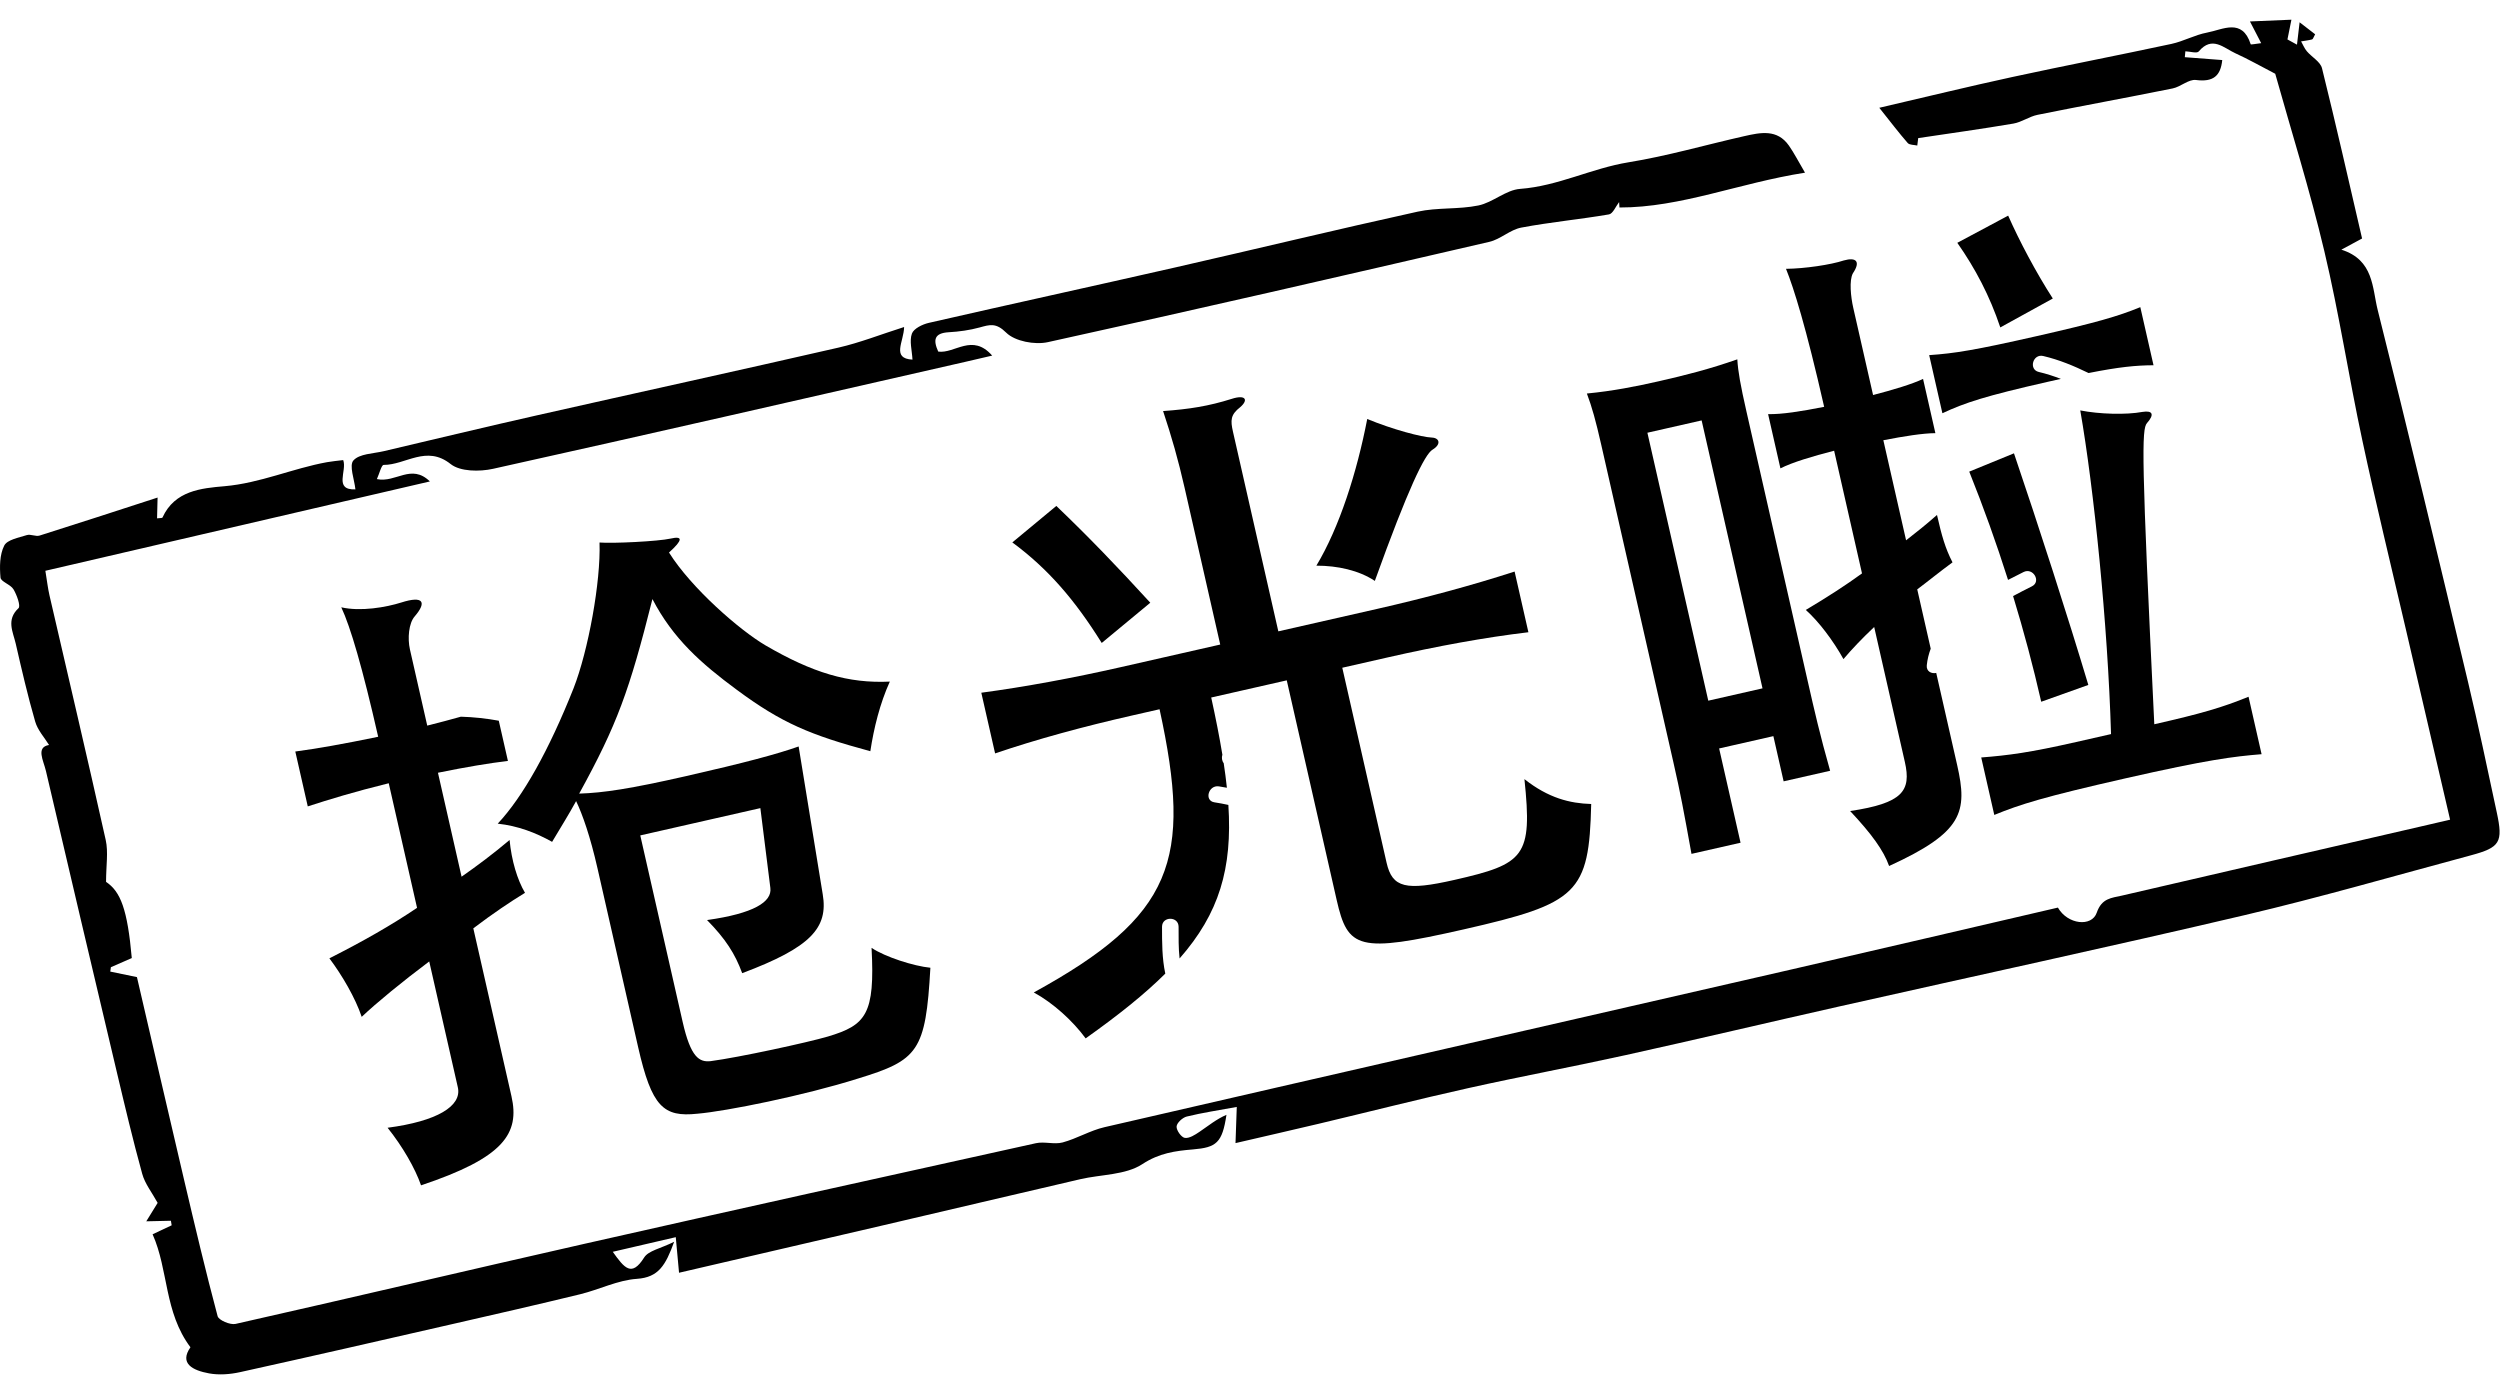 <?xml version="1.0" standalone="no"?><!DOCTYPE svg PUBLIC "-//W3C//DTD SVG 1.1//EN" "http://www.w3.org/Graphics/SVG/1.1/DTD/svg11.dtd"><svg t="1533287514735" class="icon" style="" viewBox="0 0 1837 1024" version="1.1" xmlns="http://www.w3.org/2000/svg" p-id="3095" xmlns:xlink="http://www.w3.org/1999/xlink" width="358.789" height="200"><defs><style type="text/css"></style></defs><path d="M907.847 839.956c0.279-7.934 0.521-14.849 0.932-26.578-13.681 2.52-25.353 4.258-36.762 7.057-3.075 0.755-7.275 4.618-7.463 7.297-0.202 2.811 3.491 8.008 6.037 8.385 3.329 0.483 7.529-2.251 10.779-4.449 6.45-4.384 12.507-9.339 19.832-12.5-3.082 20.61-7.345 23.983-24.633 25.432-12.931 1.087-24.764 2.654-37.117 10.772-12.347 8.112-30.315 7.539-45.741 11.122-47.952 11.129-95.856 22.462-143.796 33.642-50.009 11.667-100.04 23.252-150.958 35.083-0.826-9.008-1.462-15.918-2.4-26.151-15.49 3.599-29.91 6.946-46.296 10.753 8.59 12.05 13.864 18.788 23.076 4.172 3.17-5.034 11.964-6.513 22.031-11.534-6.276 17.247-11.425 26.152-27.371 27.233-14.093 0.96-27.689 7.902-41.724 11.326-30.774 7.506-61.663 14.548-92.542 21.613-52.451 12.006-104.896 24.037-157.433 35.64-7.302 1.615-15.379 2.222-22.655 0.893-12.012-2.192-22.054-7.236-13.704-19.191-19.382-25.896-16.042-56.612-27.811-83.029 5.97-2.816 9.988-4.707 14.007-6.595-0.184-1.115-0.367-2.227-0.551-3.342-4.595 0.102-9.184 0.204-18.096 0.411 4.322-7.008 7.399-12.007 8.348-13.538-4.135-7.585-9.318-14.03-11.336-21.343-6.855-24.835-12.777-49.937-18.719-75.018-17.456-73.654-34.807-147.329-52.037-221.037-1.811-7.759-7.522-17.387 2.289-19.074-3.245-5.312-8.315-10.784-10.172-17.185-5.488-18.926-9.919-38.17-14.331-57.393-1.977-8.603-7.085-17.397 2.073-25.939 1.727-1.609-1.243-9.74-3.702-13.884-2.129-3.58-9.259-5.528-9.531-8.616-0.697-7.82-0.643-16.815 2.745-23.494 2.183-4.312 10.642-5.82 16.571-7.705 2.817-0.895 6.59 1.232 9.412 0.344 28.325-8.912 56.543-18.161 86.702-27.937-0.17 6.887-0.272 10.966-0.382 15.276 2.148-0.283 3.766-0.113 3.977-0.579 8.986-19.857 28.69-21.562 45.598-23.031 26.258-2.284 49.97-13.053 75.336-17.663 3.655-0.664 7.378-0.965 11.86-1.534 3.016 7.789-7.243 22.122 8.974 21.531-0.753-7.343-4.758-17.587-1.45-21.281 4.416-4.93 14.472-4.958 22.176-6.774 37.773-8.914 75.515-17.965 113.366-26.519 73.625-16.634 147.373-32.738 220.938-49.623 15.632-3.589 30.715-9.568 48.154-15.116-0.191 10.874-9.521 23.127 6.146 23.964-0.36-6.899-2.35-13.683-0.437-19.086 1.31-3.704 7.736-6.85 12.405-7.919 60.38-13.823 120.898-27.031 181.292-40.78 59.344-13.512 118.497-27.863 177.939-40.943 14.508-3.192 30.066-1.543 44.636-4.549 10.628-2.194 20.211-11.418 30.651-12.185 27.835-2.057 52.547-15.132 79.701-19.544 28.661-4.656 56.735-12.843 85.122-19.235 11.835-2.666 24.084-5.319 32.694 6.968 3.82 5.447 6.848 11.453 11.824 19.898-48.811 7.682-91.077 25.634-136.333 25.592-0.084-1.332-0.169-2.669-0.252-3.998-2.468 3.149-4.547 8.568-7.465 9.068-21.401 3.671-43.1 5.667-64.418 9.695-8.177 1.541-15.257 8.559-23.443 10.458-108.055 25.039-216.152 49.942-324.491 73.725-9.553 2.098-24.126-0.628-30.545-6.983-7.492-7.429-11.994-5.886-19.482-3.835-7.348 2.014-15.079 3.093-22.701 3.521-10.801 0.611-11.617 5.672-7.767 14.224 12.203 1.671 25.009-13.715 39.643 2.947-8.601 1.995-14.186 3.319-19.786 4.593-115.64 26.348-231.229 52.929-347.02 78.598-9.881 2.197-24.123 2.073-31.127-3.51-17.81-14.205-33.04 0.688-49.256 0.646-1.553-0.002-3.128 6.442-4.932 10.423 13.939 2.931 25.254-11.66 38.944 1.716-95.412 22.168-188.428 43.781-282.544 65.649 1.241 7.511 1.817 12.822 3.008 17.994 13.817 59.928 27.98 119.779 41.336 179.81 1.983 8.914 0.26 18.656 0.251 30.786 10.634 7.125 15.714 20.016 18.91 55.981-4.883 2.132-10.121 4.425-15.361 6.723-0.151 1.076-0.302 2.146-0.446 3.217 6.32 1.306 12.636 2.615 19.591 4.052 11.567 49.793 23.135 100.022 34.932 150.202 7.777 33.063 15.586 66.125 24.347 98.936 0.802 2.987 9.239 6.584 13.184 5.697 85.701-19.324 171.197-39.579 256.886-58.976 110.329-24.97 220.776-49.419 331.232-73.813 6.276-1.385 13.466 1.097 19.602-0.55 10.504-2.83 20.216-8.783 30.769-11.22 168.545-38.904 337.178-77.41 505.769-116.124 65.194-14.973 130.326-30.246 194.804-45.231 7.152 12.519 24.886 14.416 28.547 3.723 3.685-10.721 10.921-10.777 18.391-12.509 74.876-17.409 149.801-34.662 224.701-51.963 4.706-1.09 9.413-2.184 16.542-3.845-11.117-47.862-21.906-94.236-32.67-140.623-10.667-46-21.93-91.878-31.805-138.05-9.902-46.209-17.016-93.047-27.914-139.001-10.679-45.039-24.594-89.311-36.101-130.437-10.752-5.572-19.812-10.749-29.264-15.032-8.551-3.878-17.065-13.15-26.953-1.342-1.338 1.587-6.459 0-9.814-0.114-0.134 1.439-0.28 2.878-0.414 4.319 8.914 0.684 17.818 1.365 27.512 2.104-1.191 11.624-6.567 16.306-19.302 14.655-5.341-0.692-11.203 5.003-17.151 6.204-33.035 6.687-66.216 12.721-99.251 19.393-6.118 1.235-11.678 5.402-17.795 6.439-23.146 3.937-46.414 7.149-69.914 10.671-0.012 0.068-0.341 2.765-0.681 5.459-2.384-0.566-5.694-0.342-7.019-1.851-6.544-7.491-12.564-15.444-20.896-25.896 33.558-7.797 65.669-15.655 97.962-22.659 38.799-8.419 77.818-15.915 116.643-24.261 8.941-1.921 17.297-6.662 26.248-8.335 11.591-2.16 25.822-10.914 32.062 8.596 0.122 0.393 3.927-0.395 7.699-0.83-2.653-5.135-4.731-9.164-8.247-15.951 10.728-0.451 20.203-0.851 30.469-1.286-1.216 6.011-2.068 10.254-2.918 14.5 2.335 1.281 4.671 2.564 7.006 3.847 0.56-4.871 1.142-9.741 1.922-16.448 5.315 4.097 8.429 6.505 11.421 8.817-1.216 2.138-1.569 3.594-2.238 3.773-2.639 0.704-5.388 1-8.087 1.447 1.374 2.425 2.433 5.128 4.195 7.225 3.649 4.309 9.974 7.726 11.167 12.51 10.313 41.535 19.74 83.293 29.447 125.099-4.695 2.534-8.648 4.667-15.217 8.217 23.913 7.55 22.625 28.13 26.698 44.335 22.831 90.805 44.553 181.887 66.289 272.966 7.638 31.965 14.317 64.16 21.225 96.293 4.707 21.867 2.458 25.665-19.047 31.437-55.426 14.885-110.623 30.874-166.464 44.007-99.116 23.307-198.647 44.755-297.983 67.123-52.18 11.752-104.238 24.099-156.469 35.64-38.584 8.521-77.453 15.732-116.019 24.34-36.624 8.168-73.002 17.421-109.514 26.103C949.24 830.427 929.276 834.976 907.847 839.956" p-id="3096"></path><path d="M374.444 617.218c-12.14 10.244-23.657 18.848-35.28 26.978l-17.358-76.383c20.983-4.269 37.327-6.985 51.411-8.689l-6.714-29.543c-9.183-1.685-18.46-2.676-27.854-2.953-7.461 2.103-15.671 4.28-24.712 6.552l-12.721-55.982c-1.833-8.065-0.884-19.258 3.473-24.239 9.079-10.544 6.47-15.44-9.812-10.244-11.171 3.536-29.888 6.791-44.1 3.536 6.771 14.427 15.569 44.359 27.103 95.122-25.726 5.347-44.92 8.71-60.897 10.845l9.162 40.326c15.332-4.981 33.986-10.717 59.497-17.013l20.806 91.564c-19.041 12.808-39.355 24.409-64.415 37.089 9.295 12.355 19.083 29.092 23.741 43 11.084-10.502 29.588-25.682 49.622-40.712l21.022 92.514c3.126 13.758-15.289 24.926-51.626 29.691 11.149 13.932 20.248 29.825 24.583 42.311 60.747-20.29 72.695-37.972 66.442-65.49l-28.03-123.35c14.039-10.673 27.452-19.708 37.977-26.091C380.071 646.373 375.888 632.356 374.444 617.218z" p-id="3097"></path><path d="M640.417 696.478c2.608 48.801-4.056 56.801-32.09 65.166-14.967 4.398-65.362 15.352-86.194 18.089-8.282 0.884-14.577-2.673-20.507-28.767l-31.155-137.107 88.243-20.052 7.35 58.699c1.316 10.178-12.206 18.738-46.536 23.547 13.628 13.866 20.592 24.757 25.832 39.034 50.569-18.977 63.272-33.338 59.197-57.856l-17.722-108.73c-15.699 5.563-39.678 12.01-82.851 21.821-40.8 9.271-60.576 12.268-78.409 12.828 27.885-50.741 36.792-75.217 53.83-142.949 15.074 29.005 35.688 47.271 62.06 66.723 32.994 24.433 53.932 33.146 98.052 45.073 2.61-17.056 7.011-35.02 14.321-51.151-30.6 1.466-56.866-6.536-91.368-26.635-18.998-11.15-54.449-42.01-70.881-68.212 10.352-9.336 10.179-12.291 1.166-10.243-9.014 2.048-42.568 3.685-52.23 2.888 1.035 28.703-8.327 79.723-19.067 107.111-18.094 45.522-37.245 79.809-55.727 99.475 14.837 1.618 27.948 6.62 39.959 13.372 7.225-12.121 12.357-20.271 17.641-29.954 4.744 9.9 10.415 26.073 15.696 49.32l29.863 131.414c10.026 44.122 18.715 51.626 43.559 48.976 21.048-1.789 78.301-13.304 117.873-25.787 44.316-13.562 49.88-19.815 53.332-81.469C671.405 709.891 650.423 703.185 640.417 696.478z" p-id="3098"></path><path d="M1052.664 330.39c6.577-3.99 5.025-8.625-0.518-8.863-7.547-0.28-28.788-5.931-47.505-13.652-7.572 39.138-20.361 79.464-37.376 107.777 15.463-0.021 31.204 3.387 42.956 11.194C1034.7 358.92 1046.927 333.69 1052.664 330.39z" p-id="3099"></path><path d="M1120.152 572.497c5.972 57.017 0.192 62.323-51.518 74.073-35.583 8.084-45.567 5.863-49.771-12.641L986.306 490.655l34.159-7.762c35.105-7.978 70.535-14.531 102.603-18.325l-10.134-44.596c-30.666 9.962-65.45 19.362-100.555 27.34l-73.061 16.601L906.005 317.317c-1.941-8.54-1.854-12.55 5.347-18.178 6.254-5.413 3.862-9.358-6.36-6.039-16.755 5.304-31.203 7.59-50.353 8.947 6.316 19.021 11.149 35.884 15.784 56.284l26.197 115.284-73.061 16.603c-35.106 7.978-70.538 14.532-102.497 18.801l10.134 44.596c30.557-10.436 65.341-19.838 100.448-27.815l20.4-4.637c24.279 111.232 10.065 151.88-92.412 208.095 14.232 7.742 28.703 20.918 38.102 33.75 24.042-17.049 43.34-32.486 58.524-47.589-2.42-11.297-2.394-22.914-2.396-34.419-0.001-7.844 12.162-7.843 12.163 0 0.002 7.739-0.102 15.576 0.725 23.291 29.1-33.132 38.864-66.169 35.853-112.826-3.375-0.735-6.776-1.39-10.218-1.906-7.736-1.16-4.436-12.88 3.233-11.729 1.981 0.297 3.948 0.639 5.903 1.012-0.614-5.803-1.394-11.807-2.337-18.046-1.334-1.733-1.664-4.173-0.979-6.206-2.126-12.983-4.886-26.928-8.206-42.053l55.508-12.613 36.655 161.305c8.193 36.058 15.913 39.292 93.244 21.718 83.973-19.081 92.275-26.457 93.808-92.164C1153.642 590.333 1137.793 586.452 1120.152 572.497z" p-id="3100"></path><path d="M809.542 472.448l35.69-29.564c-24.56-26.849-45.456-48.543-69.046-71.123l-32.327 26.804C770.231 418.018 789.919 440.986 809.542 472.448z" p-id="3101"></path><path d="M1504.364 280.635c3.497-0.794 6.802-1.535 9.964-2.233-5.267-2.034-10.652-3.78-16.223-5.082-7.636-1.784-4.397-13.511 3.233-11.729 11.689 2.732 22.644 7.31 33.342 12.513 22.442-4.45 34.696-5.652 47.724-5.714l-9.703-42.697c-16.432 6.726-31.873 11.234-75.994 21.26-45.073 10.241-60.469 12.742-79.143 13.992l9.704 42.697C1443.961 295.857 1458.82 290.984 1504.364 280.635z" p-id="3102"></path><path d="M1508.399 219.348c-12.335-19.15-24.582-42.311-32.798-60.899l-37.372 19.968c13.282 18.934 23.829 38.989 31.591 62.172L1508.399 219.348z" p-id="3103"></path><path d="M1652.223 511.962c-19.171 7.849-34.61 12.354-69.245 20.225-9.481-195.417-9.373-216.895-5.382-221.294 5.562-6.254 4.334-9.467-3.366-8.216-11.967 2.221-31.549 1.681-45.651-1.101 9.981 57.103 20.221 157.055 22.612 237.835l-25.619 5.821c-34.158 7.762-49.662 9.789-69.762 11.362l9.595 42.224c19.173-7.848 36.402-13.26 96.179-26.843 60.727-13.799 79.66-16.106 100.233-17.787L1652.223 511.962z" p-id="3104"></path><path d="M1479.864 333.1l-32.865 13.456c10.423 25.962 19.96 52.58 28.513 79.55 3.935-2.04 7.776-3.962 11.41-5.782 6.991-3.502 13.152 6.989 6.139 10.503-4.634 2.321-9.267 4.691-13.851 7.158 7.838 25.691 14.773 51.66 20.681 77.66l34.61-12.355C1519.97 454.703 1497.956 386.365 1479.864 333.1z" p-id="3105"></path><path d="M1283.305 302.428c-4.42-19.452-6.209-29.522-6.726-38.386-20.336 7.115-37.782 11.578-57.707 16.106-16.605 3.773-33.792 7.18-52.834 9.013 3.795 10.114 6.533 19.968 10.521 37.523l53.148 233.891c5.174 22.772 7.396 34.74 13.196 66.851l36.058-8.193-15.74-69.266 39.852-9.054 7.547 33.21 34.159-7.762c-7.57-26.719-11.45-43.798-16.518-66.096L1283.305 302.428zM1255.242 514.858l-44.738-196.885 39.852-9.055 44.738 196.885L1255.242 514.858z" p-id="3106"></path><path d="M1422.739 494.481c-3.516 0.735-7.416-1.132-6.941-5.658 0.449-4.281 1.445-8.332 2.89-12.173l-9.903-43.58c7.679-5.736 16.087-12.636 25.921-19.86-5.326-10.264-7.956-19.646-11.407-34.827-8.301 7.374-15.504 13.002-22.707 18.631L1383.881 323.478c15.289-2.975 29.263-5.152 38.236-5.195l-9.055-39.851c-8.109 3.837-21.653 7.912-36.725 11.837L1361.781 226.222c-1.833-8.065-3.104-20.249-0.28-25.382 5.975-8.841 2.265-11.989-6.64-9.467-9.748 3.213-28.574 5.994-42.504 6.165 5.714 14.168 14.663 42.568 28.031 101.398-17.188 3.406-31.162 5.584-41.188 5.369l9.054 39.851c8.95-4.528 23.441-8.819 39.463-12.96l20.484 90.141c-11.99 8.711-25.038 17.165-41.299 26.846 9.381 8.345 20.055 22.385 27.666 36.122 6.298-7.418 13.545-15.052 22.58-23.592l22.531 99.154c4.851 21.35-1.597 30.298-40.198 36.077 15.805 16.863 24.516 28.855 28.636 40.391 54.237-24.798 57.859-39.591 49.989-74.223L1422.739 494.481z" p-id="3107"></path></svg>